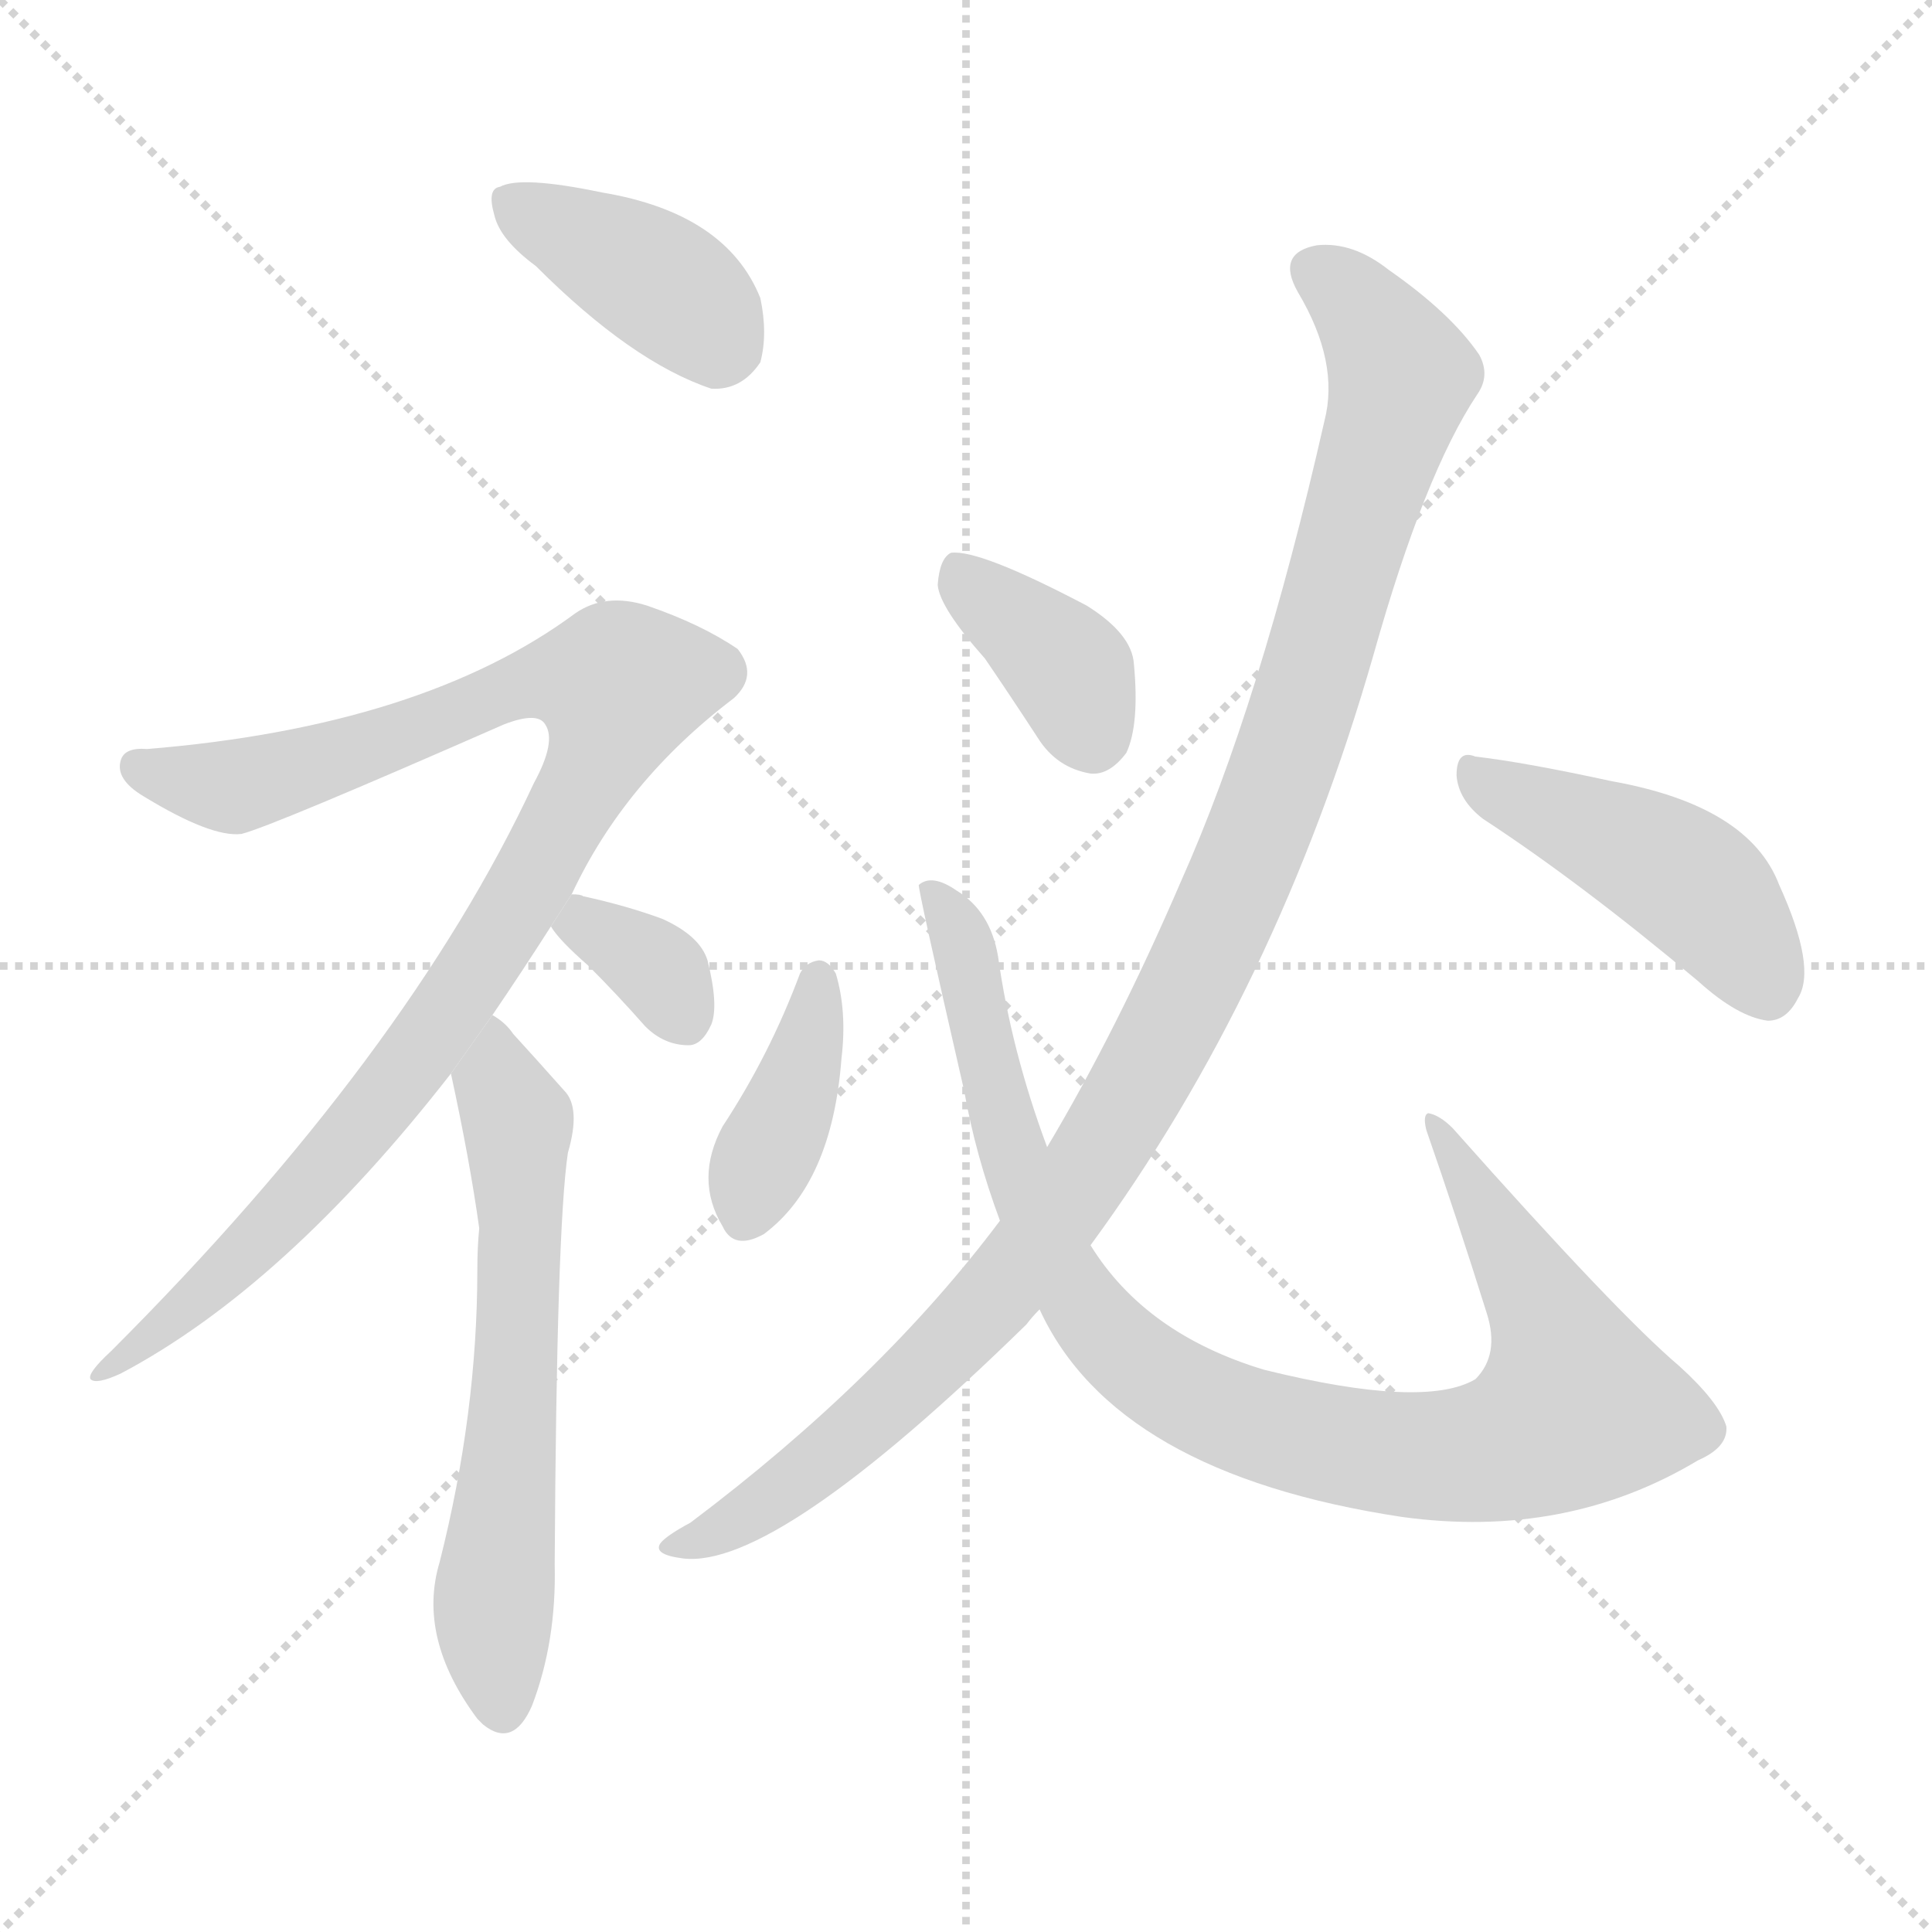 <svg version="1.1" viewBox="0 0 1024 1024" xmlns="http://www.w3.org/2000/svg">
  <g stroke="lightgray" stroke-dasharray="1,1" stroke-width="1" transform="scale(4, 4)">
    <line x1="0" y1="0" x2="256" y2="256"></line>
    <line x1="256" y1="0" x2="0" y2="256"></line>
    <line x1="128" y1="0" x2="128" y2="256"></line>
    <line x1="0" y1="128" x2="256" y2="128"></line>
  </g>
  <g transform="scale(1, -1) translate(0, -900)">
    <style type="text/css">
      
        @keyframes keyframes0 {
          from {
            stroke: blue;
            stroke-dashoffset: 392;
            stroke-width: 128;
          }
          56% {
            animation-timing-function: step-end;
            stroke: blue;
            stroke-dashoffset: 0;
            stroke-width: 128;
          }
          to {
            stroke: black;
            stroke-width: 1024;
          }
        }
        #make-me-a-hanzi-animation-0 {
          animation: keyframes0 0.569s both;
          animation-delay: 0s;
          animation-timing-function: linear;
        }
      
        @keyframes keyframes1 {
          from {
            stroke: blue;
            stroke-dashoffset: 987;
            stroke-width: 128;
          }
          76% {
            animation-timing-function: step-end;
            stroke: blue;
            stroke-dashoffset: 0;
            stroke-width: 128;
          }
          to {
            stroke: black;
            stroke-width: 1024;
          }
        }
        #make-me-a-hanzi-animation-1 {
          animation: keyframes1 1.053s both;
          animation-delay: 0.569s;
          animation-timing-function: linear;
        }
      
        @keyframes keyframes2 {
          from {
            stroke: blue;
            stroke-dashoffset: 615;
            stroke-width: 128;
          }
          67% {
            animation-timing-function: step-end;
            stroke: blue;
            stroke-dashoffset: 0;
            stroke-width: 128;
          }
          to {
            stroke: black;
            stroke-width: 1024;
          }
        }
        #make-me-a-hanzi-animation-2 {
          animation: keyframes2 0.75s both;
          animation-delay: 1.622s;
          animation-timing-function: linear;
        }
      
        @keyframes keyframes3 {
          from {
            stroke: blue;
            stroke-dashoffset: 340;
            stroke-width: 128;
          }
          53% {
            animation-timing-function: step-end;
            stroke: blue;
            stroke-dashoffset: 0;
            stroke-width: 128;
          }
          to {
            stroke: black;
            stroke-width: 1024;
          }
        }
        #make-me-a-hanzi-animation-3 {
          animation: keyframes3 0.527s both;
          animation-delay: 2.373s;
          animation-timing-function: linear;
        }
      
        @keyframes keyframes4 {
          from {
            stroke: blue;
            stroke-dashoffset: 389;
            stroke-width: 128;
          }
          56% {
            animation-timing-function: step-end;
            stroke: blue;
            stroke-dashoffset: 0;
            stroke-width: 128;
          }
          to {
            stroke: black;
            stroke-width: 1024;
          }
        }
        #make-me-a-hanzi-animation-4 {
          animation: keyframes4 0.567s both;
          animation-delay: 2.899s;
          animation-timing-function: linear;
        }
      
        @keyframes keyframes5 {
          from {
            stroke: blue;
            stroke-dashoffset: 956;
            stroke-width: 128;
          }
          76% {
            animation-timing-function: step-end;
            stroke: blue;
            stroke-dashoffset: 0;
            stroke-width: 128;
          }
          to {
            stroke: black;
            stroke-width: 1024;
          }
        }
        #make-me-a-hanzi-animation-5 {
          animation: keyframes5 1.028s both;
          animation-delay: 3.466s;
          animation-timing-function: linear;
        }
      
        @keyframes keyframes6 {
          from {
            stroke: blue;
            stroke-dashoffset: 372;
            stroke-width: 128;
          }
          55% {
            animation-timing-function: step-end;
            stroke: blue;
            stroke-dashoffset: 0;
            stroke-width: 128;
          }
          to {
            stroke: black;
            stroke-width: 1024;
          }
        }
        #make-me-a-hanzi-animation-6 {
          animation: keyframes6 0.553s both;
          animation-delay: 4.494s;
          animation-timing-function: linear;
        }
      
        @keyframes keyframes7 {
          from {
            stroke: blue;
            stroke-dashoffset: 1085;
            stroke-width: 128;
          }
          78% {
            animation-timing-function: step-end;
            stroke: blue;
            stroke-dashoffset: 0;
            stroke-width: 128;
          }
          to {
            stroke: black;
            stroke-width: 1024;
          }
        }
        #make-me-a-hanzi-animation-7 {
          animation: keyframes7 1.133s both;
          animation-delay: 5.047s;
          animation-timing-function: linear;
        }
      
        @keyframes keyframes8 {
          from {
            stroke: blue;
            stroke-dashoffset: 448;
            stroke-width: 128;
          }
          59% {
            animation-timing-function: step-end;
            stroke: blue;
            stroke-dashoffset: 0;
            stroke-width: 128;
          }
          to {
            stroke: black;
            stroke-width: 1024;
          }
        }
        #make-me-a-hanzi-animation-8 {
          animation: keyframes8 0.615s both;
          animation-delay: 6.18s;
          animation-timing-function: linear;
        }
      
    </style>
    
      <path d="M 284 759 Q 335 708 377 694 Q 393 693 403 708 Q 407 723 403 742 Q 385 787 319 798 Q 276 807 265 801 Q 258 800 262 786 Q 265 773 284 759 Z" fill="lightgray"></path>
    
      <path d="M 303 426 Q 331 486 389 530 Q 402 542 391 556 Q 372 569 343 579 Q 321 586 305 575 Q 224 515 78 503 Q 66 504 64 497 Q 61 487 76 478 Q 112 456 128 458 Q 144 462 267 516 Q 285 523 289 516 Q 295 507 283 485 Q 216 341 59 184 Q 46 172 48 169 Q 51 166 64 172 Q 151 218 239 331 L 261 362 Q 276 384 292 409 L 303 426 Z" fill="lightgray"></path>
    
      <path d="M 239 331 Q 249 285 254 249 Q 253 239 253 227 Q 253 151 233 72 Q 221 32 253 -11 Q 254 -12 256 -14 Q 272 -27 282 -4 Q 295 30 294 71 Q 295 249 301 289 Q 308 313 299 322 Q 283 340 272 352 Q 268 358 261 362 L 239 331 Z" fill="lightgray"></path>
    
      <path d="M 292 409 Q 296 402 312 388 Q 327 373 342 356 Q 352 346 365 346 Q 372 346 377 357 Q 381 367 375 391 Q 371 404 351 413 Q 332 420 309 425 Q 308 426 303 426 L 292 409 Z" fill="lightgray"></path>
    
      <path d="M 424 384 Q 408 341 383 303 Q 368 275 383 250 Q 389 237 405 246 Q 441 273 446 339 Q 449 364 443 384 Q 439 391 434 391 Q 427 390 424 384 Z" fill="lightgray"></path>
    
      <path d="M 551 206 Q 591 119 743 96 Q 830 84 900 126 Q 916 133 915 144 Q 911 157 890 176 Q 857 204 770 302 Q 763 309 757 310 Q 754 309 756 301 Q 772 255 788 204 Q 795 182 782 169 Q 755 153 670 174 Q 607 193 578 240 L 555 292 Q 536 343 529 393 Q 525 417 507 428 Q 494 437 487 431 Q 486 431 511 322 Q 517 288 530 253 L 551 206 Z" fill="lightgray"></path>
    
      <path d="M 522 551 Q 535 532 550 509 Q 560 493 578 490 Q 588 489 597 501 Q 604 516 601 548 Q 600 564 576 579 Q 519 609 504 607 Q 498 604 497 590 Q 498 578 522 551 Z" fill="lightgray"></path>
    
      <path d="M 530 253 Q 467 169 366 93 Q 353 86 350 82 Q 346 76 362 74 Q 411 68 544 198 Q 547 202 551 206 L 578 240 Q 677 375 728 553 Q 755 649 783 691 Q 790 701 784 712 Q 769 734 736 757 Q 717 772 698 770 Q 676 766 688 745 Q 710 708 702 677 Q 668 527 626 433 Q 592 354 555 292 L 530 253 Z" fill="lightgray"></path>
    
      <path d="M 786 466 Q 838 432 900 380 Q 921 361 937 359 Q 947 359 953 371 Q 963 387 943 431 Q 927 473 854 486 Q 808 496 782 499 Q 772 503 772 489 Q 773 476 786 466 Z" fill="lightgray"></path>
    
    
      <clipPath id="make-me-a-hanzi-clip-0">
        <path d="M 284 759 Q 335 708 377 694 Q 393 693 403 708 Q 407 723 403 742 Q 385 787 319 798 Q 276 807 265 801 Q 258 800 262 786 Q 265 773 284 759 Z"></path>
      </clipPath>
      <path clip-path="url(#make-me-a-hanzi-clip-0)" d="M 272 792 L 345 754 L 384 717" fill="none" id="make-me-a-hanzi-animation-0" stroke-dasharray="264 528" stroke-linecap="round"></path>
    
      <clipPath id="make-me-a-hanzi-clip-1">
        <path d="M 303 426 Q 331 486 389 530 Q 402 542 391 556 Q 372 569 343 579 Q 321 586 305 575 Q 224 515 78 503 Q 66 504 64 497 Q 61 487 76 478 Q 112 456 128 458 Q 144 462 267 516 Q 285 523 289 516 Q 295 507 283 485 Q 216 341 59 184 Q 46 172 48 169 Q 51 166 64 172 Q 151 218 239 331 L 261 362 Q 276 384 292 409 L 303 426 Z"></path>
      </clipPath>
      <path clip-path="url(#make-me-a-hanzi-clip-1)" d="M 74 494 L 124 483 L 206 507 L 286 540 L 329 535 L 318 499 L 287 442 L 218 336 L 120 225 L 51 171" fill="none" id="make-me-a-hanzi-animation-1" stroke-dasharray="859 1718" stroke-linecap="round"></path>
    
      <clipPath id="make-me-a-hanzi-clip-2">
        <path d="M 239 331 Q 249 285 254 249 Q 253 239 253 227 Q 253 151 233 72 Q 221 32 253 -11 Q 254 -12 256 -14 Q 272 -27 282 -4 Q 295 30 294 71 Q 295 249 301 289 Q 308 313 299 322 Q 283 340 272 352 Q 268 358 261 362 L 239 331 Z"></path>
      </clipPath>
      <path clip-path="url(#make-me-a-hanzi-clip-2)" d="M 263 353 L 266 322 L 274 306 L 276 262 L 273 152 L 261 43 L 267 -3" fill="none" id="make-me-a-hanzi-animation-2" stroke-dasharray="487 974" stroke-linecap="round"></path>
    
      <clipPath id="make-me-a-hanzi-clip-3">
        <path d="M 292 409 Q 296 402 312 388 Q 327 373 342 356 Q 352 346 365 346 Q 372 346 377 357 Q 381 367 375 391 Q 371 404 351 413 Q 332 420 309 425 Q 308 426 303 426 L 292 409 Z"></path>
      </clipPath>
      <path clip-path="url(#make-me-a-hanzi-clip-3)" d="M 305 419 L 316 405 L 351 383 L 363 361" fill="none" id="make-me-a-hanzi-animation-3" stroke-dasharray="212 424" stroke-linecap="round"></path>
    
      <clipPath id="make-me-a-hanzi-clip-4">
        <path d="M 424 384 Q 408 341 383 303 Q 368 275 383 250 Q 389 237 405 246 Q 441 273 446 339 Q 449 364 443 384 Q 439 391 434 391 Q 427 390 424 384 Z"></path>
      </clipPath>
      <path clip-path="url(#make-me-a-hanzi-clip-4)" d="M 434 381 L 430 348 L 395 255" fill="none" id="make-me-a-hanzi-animation-4" stroke-dasharray="261 522" stroke-linecap="round"></path>
    
      <clipPath id="make-me-a-hanzi-clip-5">
        <path d="M 551 206 Q 591 119 743 96 Q 830 84 900 126 Q 916 133 915 144 Q 911 157 890 176 Q 857 204 770 302 Q 763 309 757 310 Q 754 309 756 301 Q 772 255 788 204 Q 795 182 782 169 Q 755 153 670 174 Q 607 193 578 240 L 555 292 Q 536 343 529 393 Q 525 417 507 428 Q 494 437 487 431 Q 486 431 511 322 Q 517 288 530 253 L 551 206 Z"></path>
      </clipPath>
      <path clip-path="url(#make-me-a-hanzi-clip-5)" d="M 492 430 L 512 396 L 522 338 L 560 231 L 587 192 L 639 155 L 700 135 L 770 128 L 811 138 L 836 155 L 813 216 L 773 290 L 763 296 L 763 305" fill="none" id="make-me-a-hanzi-animation-5" stroke-dasharray="828 1656" stroke-linecap="round"></path>
    
      <clipPath id="make-me-a-hanzi-clip-6">
        <path d="M 522 551 Q 535 532 550 509 Q 560 493 578 490 Q 588 489 597 501 Q 604 516 601 548 Q 600 564 576 579 Q 519 609 504 607 Q 498 604 497 590 Q 498 578 522 551 Z"></path>
      </clipPath>
      <path clip-path="url(#make-me-a-hanzi-clip-6)" d="M 507 599 L 564 548 L 578 511" fill="none" id="make-me-a-hanzi-animation-6" stroke-dasharray="244 488" stroke-linecap="round"></path>
    
      <clipPath id="make-me-a-hanzi-clip-7">
        <path d="M 530 253 Q 467 169 366 93 Q 353 86 350 82 Q 346 76 362 74 Q 411 68 544 198 Q 547 202 551 206 L 578 240 Q 677 375 728 553 Q 755 649 783 691 Q 790 701 784 712 Q 769 734 736 757 Q 717 772 698 770 Q 676 766 688 745 Q 710 708 702 677 Q 668 527 626 433 Q 592 354 555 292 L 530 253 Z"></path>
      </clipPath>
      <path clip-path="url(#make-me-a-hanzi-clip-7)" d="M 697 756 L 717 742 L 743 701 L 685 506 L 638 390 L 580 285 L 521 204 L 429 120 L 357 79" fill="none" id="make-me-a-hanzi-animation-7" stroke-dasharray="957 1914" stroke-linecap="round"></path>
    
      <clipPath id="make-me-a-hanzi-clip-8">
        <path d="M 786 466 Q 838 432 900 380 Q 921 361 937 359 Q 947 359 953 371 Q 963 387 943 431 Q 927 473 854 486 Q 808 496 782 499 Q 772 503 772 489 Q 773 476 786 466 Z"></path>
      </clipPath>
      <path clip-path="url(#make-me-a-hanzi-clip-8)" d="M 785 486 L 900 429 L 936 377" fill="none" id="make-me-a-hanzi-animation-8" stroke-dasharray="320 640" stroke-linecap="round"></path>
    
  </g>
</svg>